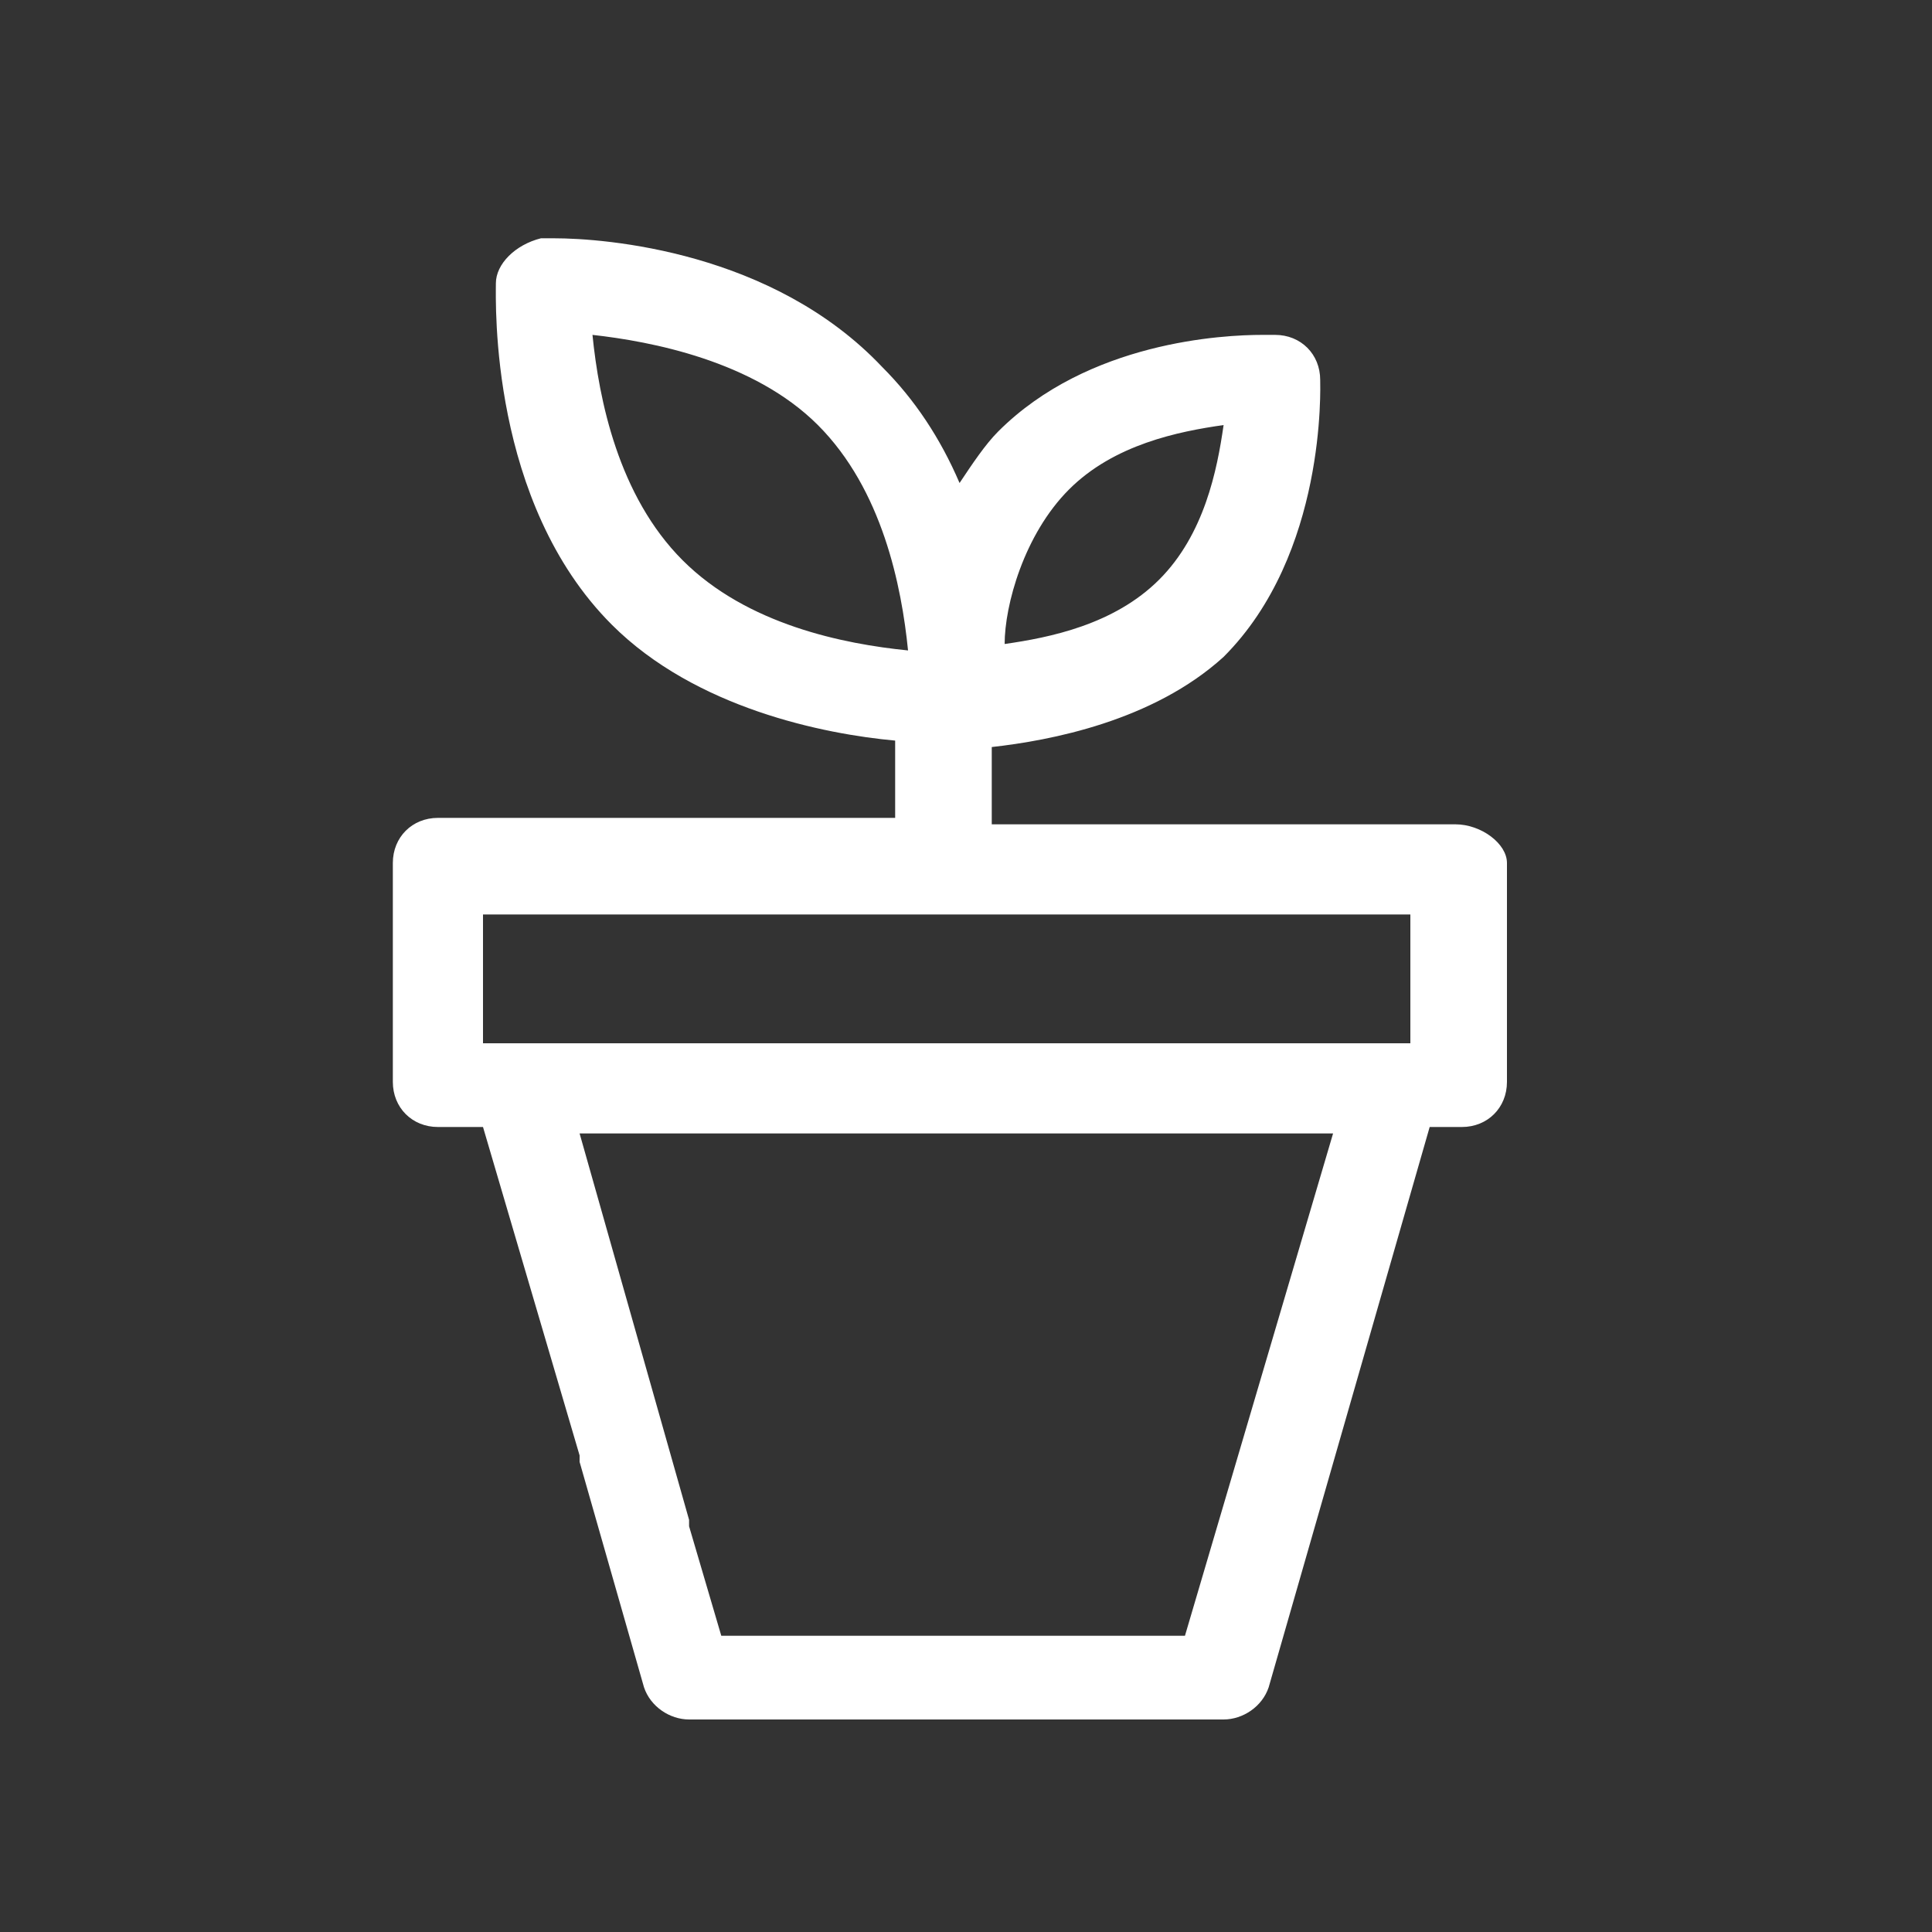 <svg version="1.1" id="Layer_1" xmlns="http://www.w3.org/2000/svg" x="0" y="0" viewBox="0 0 30 30" xml:space="preserve"><rect x="0" y="0" width="30" height="30" fill="#333333" stroke="none"/><path fill="#FFF" d="M22.6 12.8h-7.2v-1.2c.9-.1 2.5-.4 3.6-1.4 1.6-1.6 1.5-4.2 1.5-4.3 0-.4-.3-.7-.7-.7h-.2c-.6 0-2.7.1-4.1 1.5-.2.2-.4.5-.6.8-.3-.7-.7-1.3-1.2-1.8-1.7-1.8-4.3-2-5.1-2h-.2c-.4.1-.7.4-.7.7 0 .3-.1 3.4 1.8 5.3 1.3 1.3 3.3 1.7 4.4 1.8v1.2H6.8c-.4 0-.7.3-.7.7v3.4c0 .4.3.7.7.7h.7L9 22.6v.1l1 3.5c.1.3.4.5.7.5H19c.3 0 .6-.2.7-.5l2.5-8.7h.5c.4 0 .7-.3.7-.7v-3.4c0-.3-.4-.6-.8-.6zm-6-5.2c.7-.7 1.7-.9 2.4-1-.1.7-.3 1.7-1 2.4s-1.7.9-2.4 1c0-.6.3-1.7 1-2.4zm-6 1.1c-1-1-1.3-2.5-1.4-3.5.9.1 2.5.4 3.5 1.4 1 1 1.3 2.5 1.4 3.5-1-.1-2.5-.4-3.5-1.4zm7.8 16.7h-7.2l-.5-1.7v-.1l-1.7-6h11.7l-2.3 7.8zm3.5-9.2H7.5v-2h14.4v2z"/></svg>